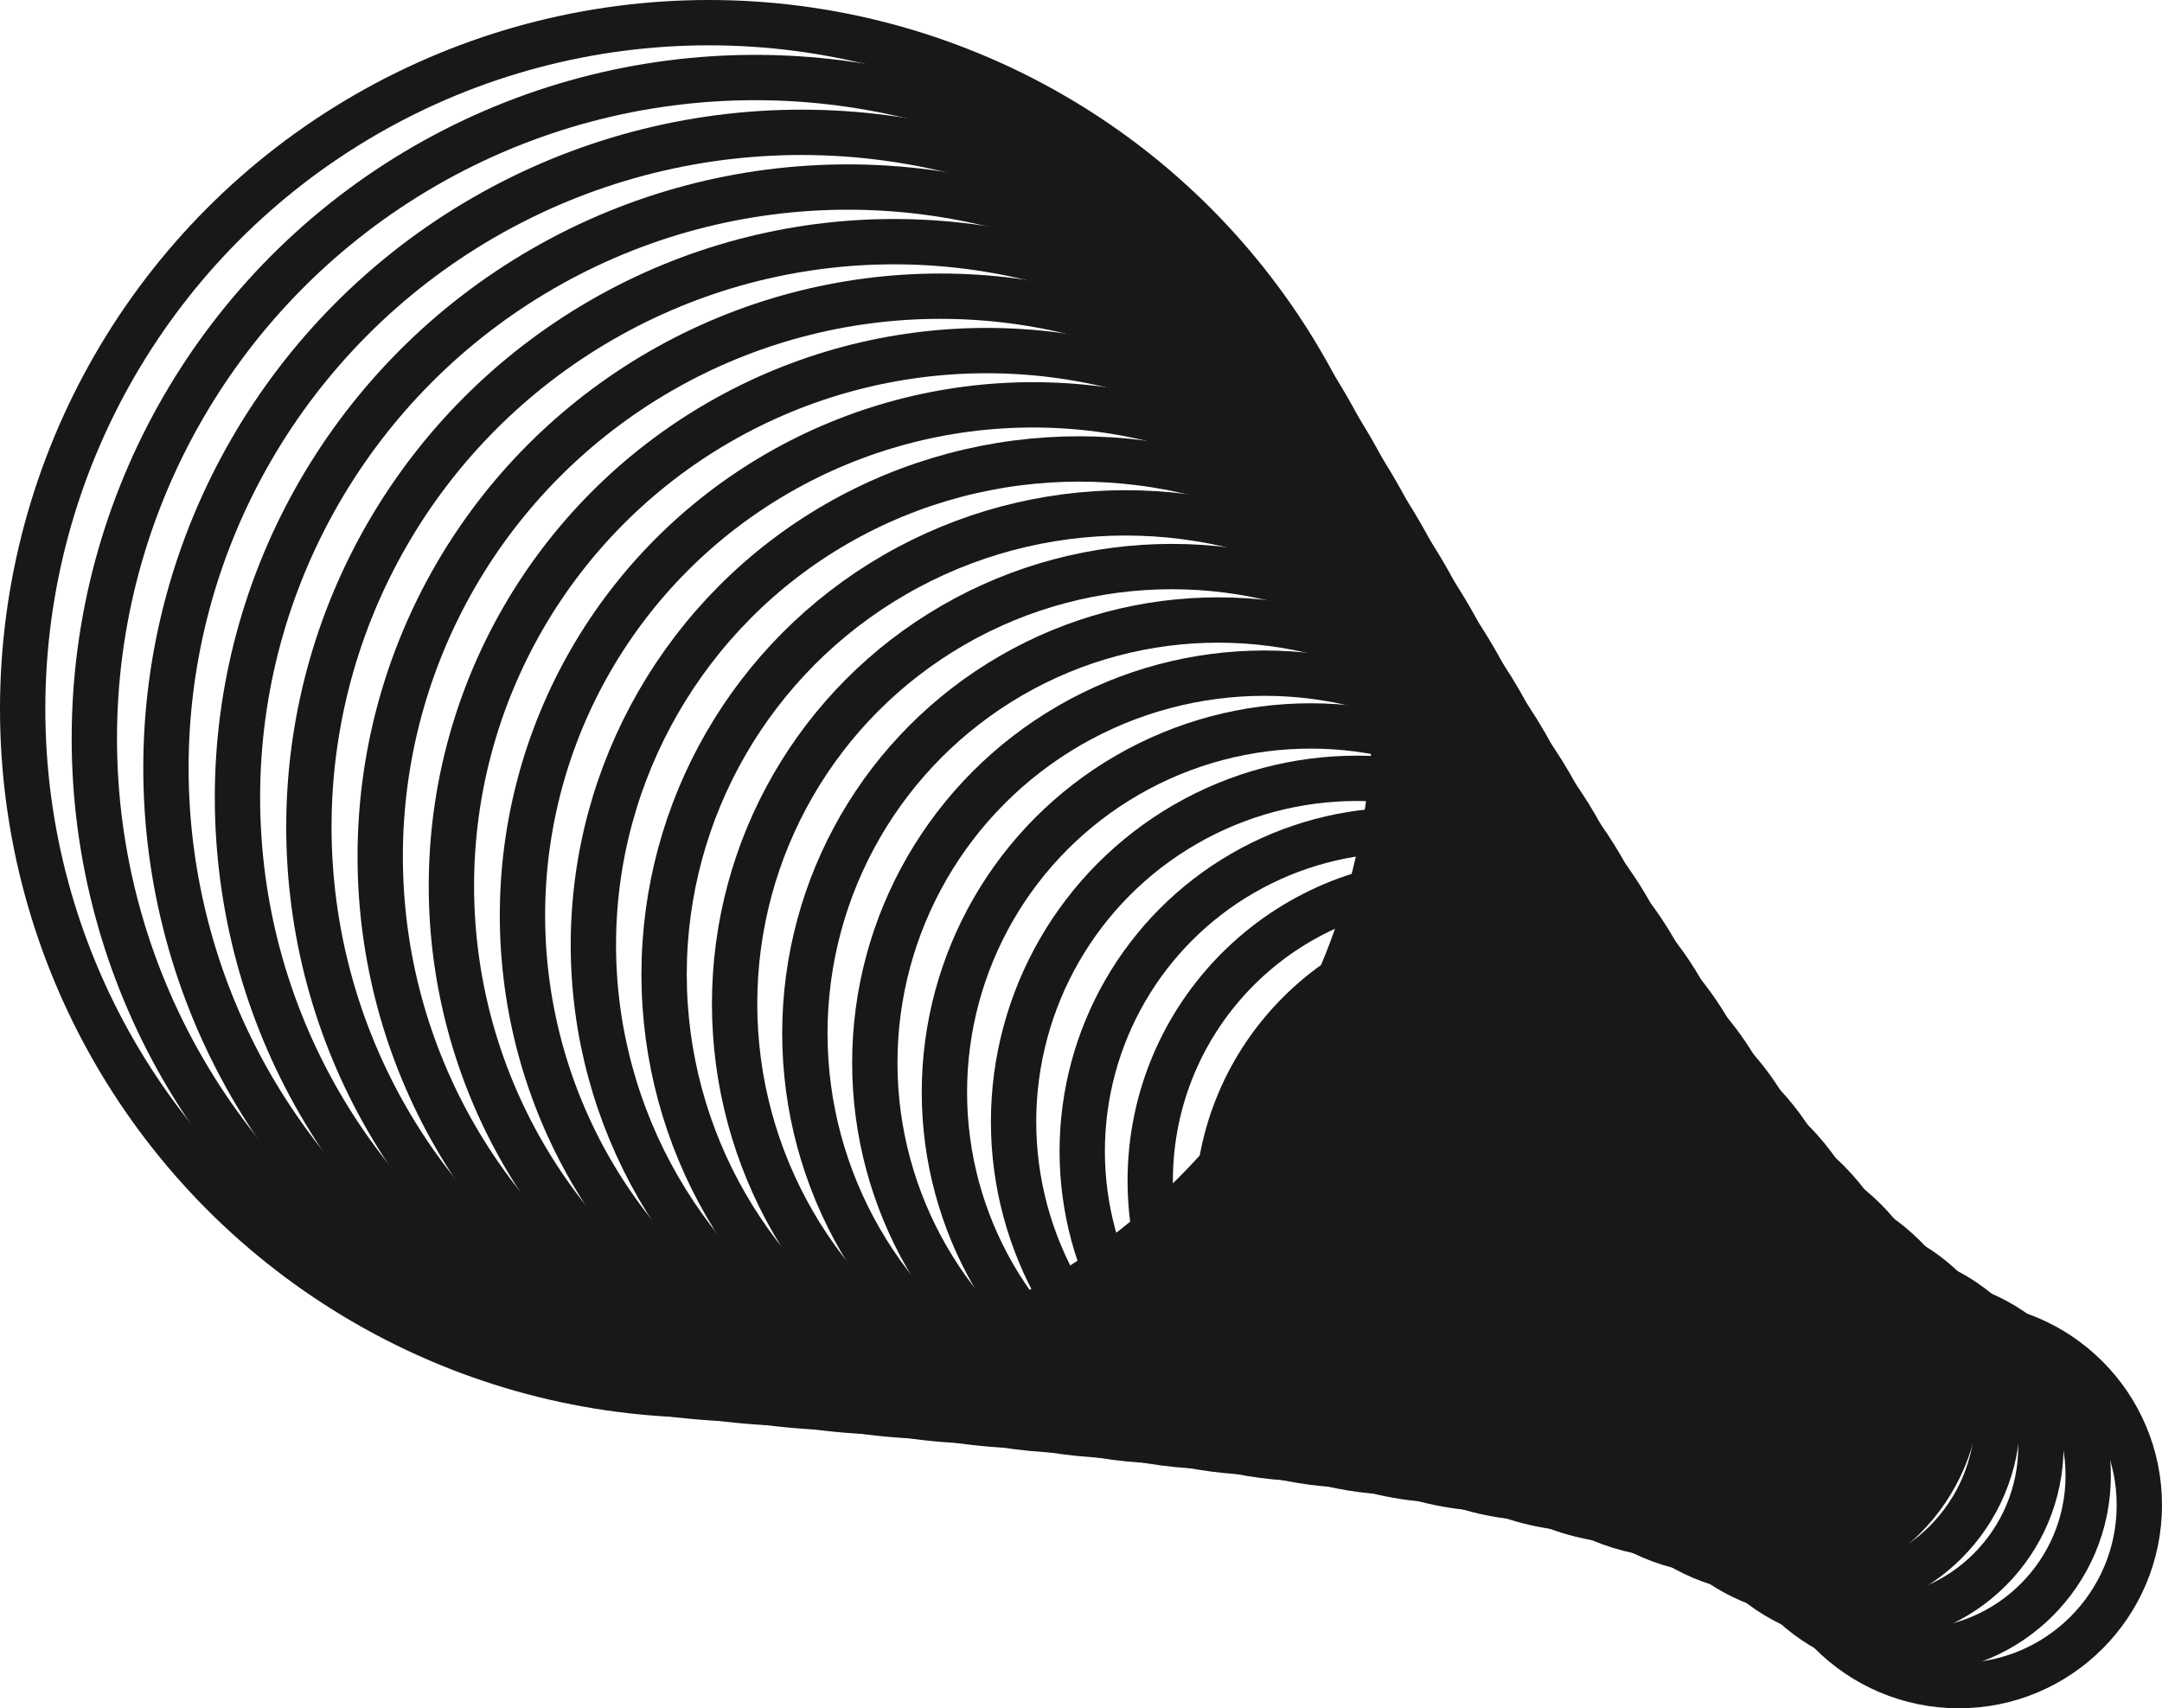 <svg xmlns="http://www.w3.org/2000/svg" width="286.233" height="226.161" viewBox="0 0 286.233 226.161">
  <g id="Group_26" data-name="Group 26" transform="translate(-590.767 -1524)">
    <circle id="Ellipse_12" data-name="Ellipse 12" cx="23.902" cy="23.902" r="23.902" transform="translate(826.195 1699.356)" fill="none" stroke="#191717" stroke-miterlimit="10" stroke-width="6"/>
    <circle id="Ellipse_13" data-name="Ellipse 13" cx="23.262" cy="23.262" r="23.262" transform="translate(820.707 1696.093)" fill="none" stroke="#191717" stroke-miterlimit="10" stroke-width="6"/>
    <circle id="Ellipse_14" data-name="Ellipse 14" cx="23.132" cy="23.132" r="23.132" transform="translate(814.708 1692.318)" fill="none" stroke="#191717" stroke-miterlimit="10" stroke-width="6"/>
    <circle id="Ellipse_15" data-name="Ellipse 15" cx="23.523" cy="23.523" r="23.523" transform="translate(808.189 1688.024)" fill="none" stroke="#191717" stroke-miterlimit="10" stroke-width="6"/>
    <circle id="Ellipse_16" data-name="Ellipse 16" cx="24.408" cy="24.408" r="24.408" transform="translate(801.175 1683.235)" fill="none" stroke="#191717" stroke-miterlimit="10" stroke-width="6"/>
    <circle id="Ellipse_17" data-name="Ellipse 17" cx="25.737" cy="25.737" r="25.737" transform="translate(793.717 1678.002)" fill="none" stroke="#191717" stroke-miterlimit="10" stroke-width="6"/>
    <circle id="Ellipse_18" data-name="Ellipse 18" cx="27.445" cy="27.445" r="27.445" transform="translate(785.88 1672.39)" fill="none" stroke="#191717" stroke-miterlimit="10" stroke-width="6"/>
    <circle id="Ellipse_19" data-name="Ellipse 19" cx="29.467" cy="29.467" r="29.467" transform="translate(777.729 1666.464)" fill="none" stroke="#191717" stroke-miterlimit="10" stroke-width="6"/>
    <circle id="Ellipse_20" data-name="Ellipse 20" cx="31.742" cy="31.742" r="31.742" transform="translate(769.325 1660.285)" fill="none" stroke="#191717" stroke-miterlimit="10" stroke-width="6"/>
    <circle id="Ellipse_21" data-name="Ellipse 21" cx="34.221" cy="34.221" r="34.221" transform="translate(760.718 1653.902)" fill="none" stroke="#191717" stroke-miterlimit="10" stroke-width="6"/>
    <circle id="Ellipse_22" data-name="Ellipse 22" cx="36.862" cy="36.862" r="36.862" transform="translate(751.948 1647.358)" fill="none" stroke="#191717" stroke-miterlimit="10" stroke-width="6"/>
    <circle id="Ellipse_23" data-name="Ellipse 23" cx="39.632" cy="39.632" r="39.632" transform="translate(743.049 1640.684)" fill="none" stroke="#191717" stroke-miterlimit="10" stroke-width="6"/>
    <circle id="Ellipse_24" data-name="Ellipse 24" cx="42.507" cy="42.507" r="42.507" transform="translate(734.046 1633.905)" fill="none" stroke="#191717" stroke-miterlimit="10" stroke-width="6"/>
    <circle id="Ellipse_25" data-name="Ellipse 25" cx="45.466" cy="45.466" r="45.466" transform="translate(724.957 1627.042)" fill="none" stroke="#191717" stroke-miterlimit="10" stroke-width="6"/>
    <circle id="Ellipse_26" data-name="Ellipse 26" cx="48.495" cy="48.495" r="48.495" transform="translate(715.8 1620.109)" fill="none" stroke="#191717" stroke-miterlimit="10" stroke-width="6"/>
    <circle id="Ellipse_27" data-name="Ellipse 27" cx="51.58" cy="51.58" r="51.58" transform="translate(706.586 1613.12)" fill="none" stroke="#191717" stroke-miterlimit="10" stroke-width="6"/>
    <circle id="Ellipse_28" data-name="Ellipse 28" cx="54.713" cy="54.713" r="54.713" transform="translate(697.325 1606.083)" fill="none" stroke="#191717" stroke-miterlimit="10" stroke-width="6"/>
    <circle id="Ellipse_29" data-name="Ellipse 29" cx="57.885" cy="57.885" r="57.885" transform="translate(688.023 1599.007)" fill="none" stroke="#191717" stroke-miterlimit="10" stroke-width="6"/>
    <circle id="Ellipse_30" data-name="Ellipse 30" cx="61.091" cy="61.091" r="61.091" transform="translate(678.689 1591.898)" fill="none" stroke="#191717" stroke-miterlimit="10" stroke-width="6"/>
    <circle id="Ellipse_31" data-name="Ellipse 31" cx="64.325" cy="64.325" r="64.325" transform="translate(669.326 1584.76)" fill="none" stroke="#191717" stroke-miterlimit="10" stroke-width="6"/>
    <circle id="Ellipse_32" data-name="Ellipse 32" cx="67.584" cy="67.584" r="67.584" transform="translate(659.938 1577.597)" fill="none" stroke="#191717" stroke-miterlimit="10" stroke-width="6"/>
    <circle id="Ellipse_33" data-name="Ellipse 33" cx="70.863" cy="70.863" r="70.863" transform="translate(650.53 1570.414)" fill="none" stroke="#191717" stroke-miterlimit="10" stroke-width="6"/>
    <circle id="Ellipse_34" data-name="Ellipse 34" cx="74.161" cy="74.161" r="74.161" transform="translate(641.104 1563.212)" fill="none" stroke="#191717" stroke-miterlimit="10" stroke-width="6"/>
    <circle id="Ellipse_35" data-name="Ellipse 35" cx="77.475" cy="77.475" r="77.475" transform="translate(631.661 1555.994)" fill="none" stroke="#191717" stroke-miterlimit="10" stroke-width="6"/>
    <circle id="Ellipse_36" data-name="Ellipse 36" cx="80.802" cy="80.802" r="80.802" transform="translate(622.205 1548.763)" fill="none" stroke="#191717" stroke-miterlimit="10" stroke-width="6"/>
    <circle id="Ellipse_37" data-name="Ellipse 37" cx="84.142" cy="84.142" r="84.142" transform="translate(612.736 1541.519)" fill="none" stroke="#191717" stroke-miterlimit="10" stroke-width="6"/>
    <circle id="Ellipse_38" data-name="Ellipse 38" cx="87.493" cy="87.493" r="87.493" transform="translate(603.256 1534.264)" fill="none" stroke="#191717" stroke-miterlimit="10" stroke-width="6"/>
    <circle id="Ellipse_39" data-name="Ellipse 39" cx="90.853" cy="90.853" r="90.853" transform="translate(593.767 1527)" fill="none" stroke="#191717" stroke-miterlimit="10" stroke-width="6"/>
  </g>
</svg>
